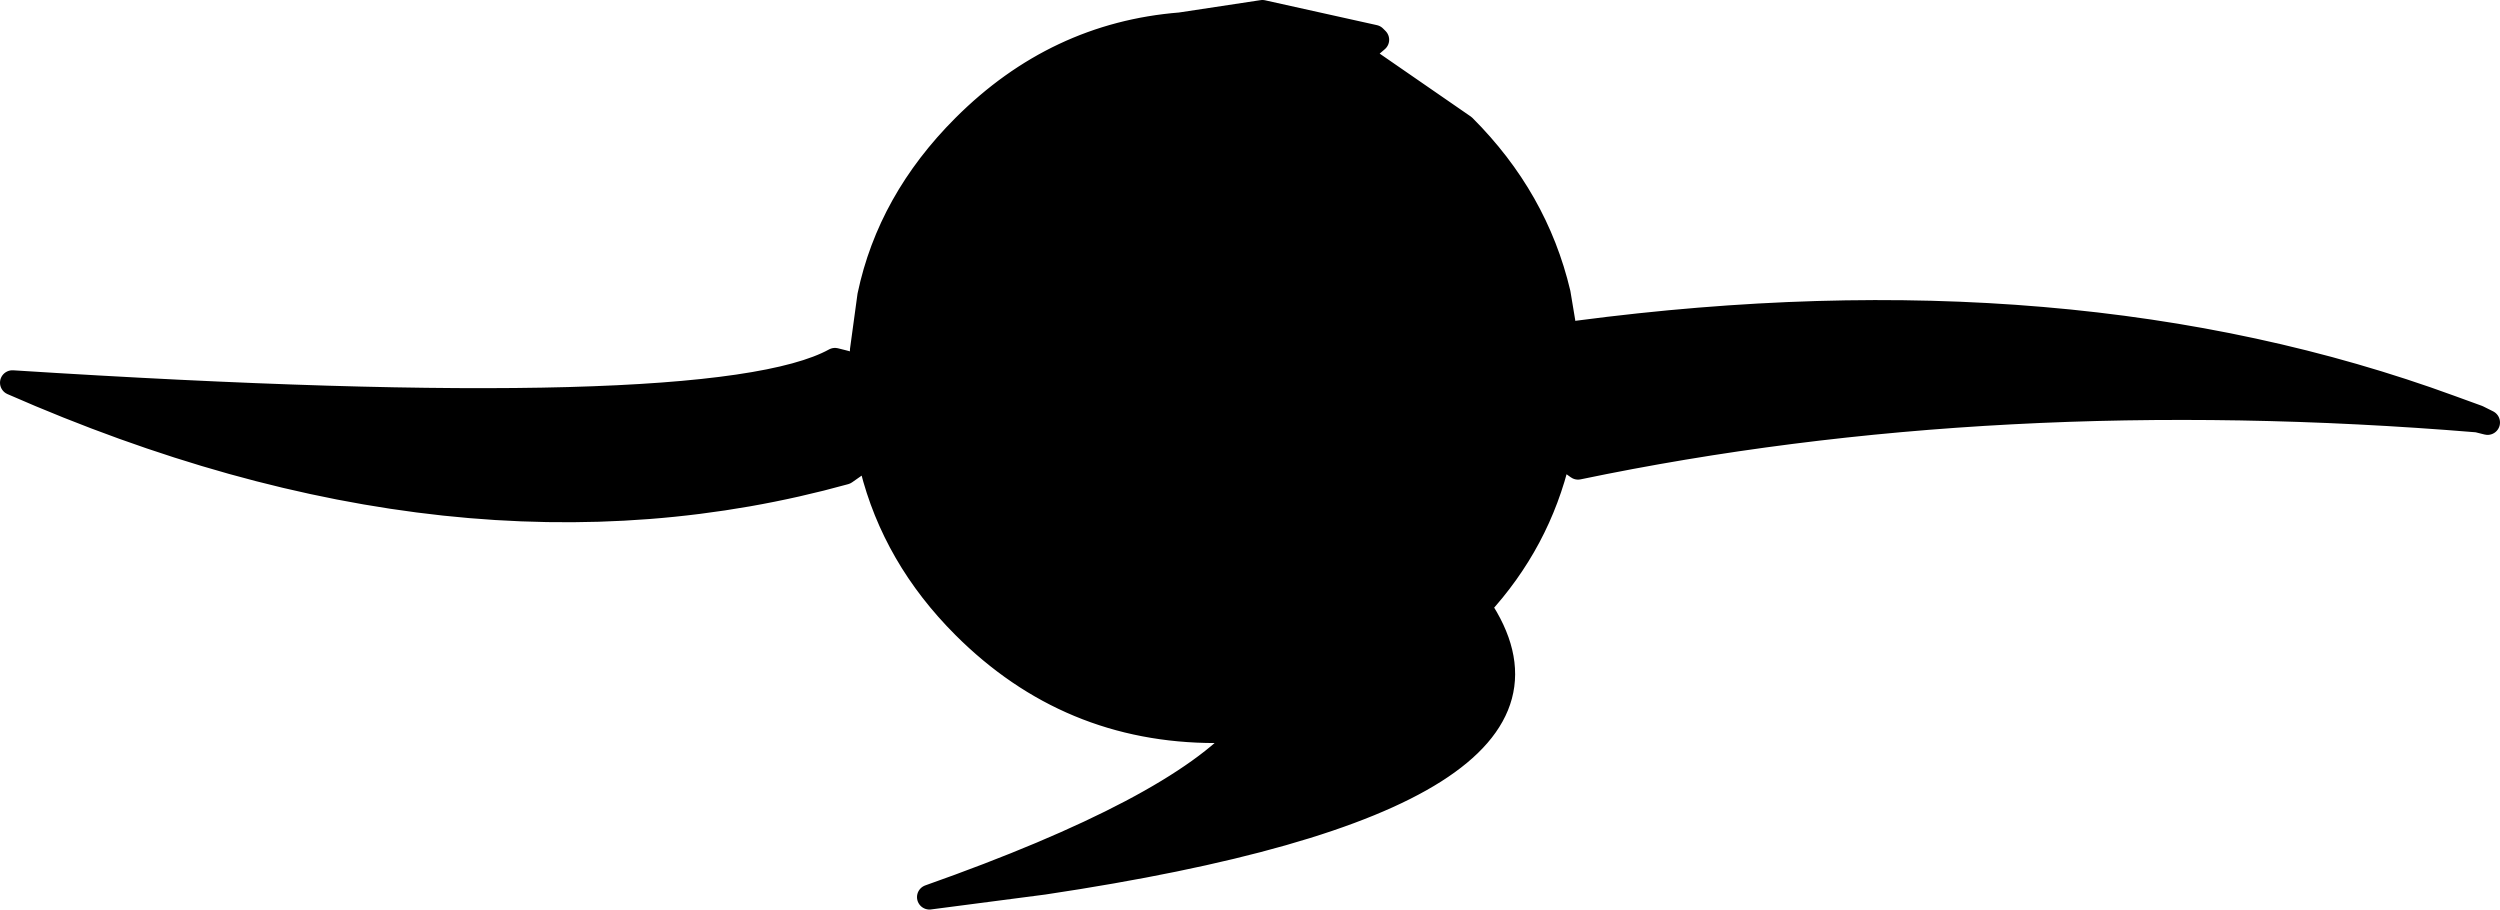 <?xml version="1.0" encoding="UTF-8" standalone="no"?>
<svg xmlns:xlink="http://www.w3.org/1999/xlink" height="18.3px" width="50.3px" xmlns="http://www.w3.org/2000/svg">
  <g transform="matrix(1.0, 0.0, 0.0, 1.0, 24.35, 7.4)">
    <path d="M3.25 -6.6 L2.65 -6.45 3.0 -6.3 5.1 -4.85 Q6.55 -3.4 7.0 -1.5 L7.15 -0.6 Q6.9 -0.15 6.3 0.15 L6.65 0.35 Q6.85 -0.15 7.4 -0.7 17.3 -2.0 24.95 0.8 L25.5 1.0 25.5 1.05 Q15.8 0.25 7.4 2.0 L7.05 1.75 7.0 1.8 Q6.6 3.5 5.4 4.8 8.0 8.65 -3.35 10.35 L-5.65 10.65 Q-0.7 8.9 0.7 7.3 L0.1 7.3 Q-2.85 7.3 -4.95 5.2 -6.35 3.8 -6.8 2.0 L-6.85 1.75 -7.35 2.1 Q-15.1 4.25 -24.1 0.3 -10.0 1.2 -7.55 -0.15 -6.7 0.05 -6.35 0.35 L-6.2 0.3 -7.0 -0.35 -6.85 -1.45 Q-6.45 -3.35 -4.95 -4.85 -3.1 -6.7 -0.6 -6.9 L1.05 -7.15 3.3 -6.65 3.25 -6.6 M-2.8 -0.65 L-1.65 -0.4 -0.9 -1.0 Q-0.3 -1.7 -0.2 -2.75 -0.1 -3.85 -0.5 -4.65 L-1.0 -5.2 -1.9 -5.45 -2.25 -5.4 -2.7 -5.65 Q-1.75 -6.55 -0.6 -6.9 -1.75 -6.55 -2.7 -5.65 L-2.25 -5.4 -1.9 -5.45 -1.0 -5.2 -0.5 -4.65 Q-0.1 -3.85 -0.2 -2.75 -0.3 -1.7 -0.9 -1.0 L-1.65 -0.4 -2.8 -0.65 -2.85 -0.7 -2.95 -0.65 -2.8 -0.65 M0.15 0.4 L-5.2 0.4 Q-5.2 -1.0 -4.85 -2.15 L-4.6 -1.5 -4.1 -0.85 -3.45 -0.6 -2.95 -0.65 -3.45 -0.6 -4.1 -0.85 -4.6 -1.5 -4.85 -2.15 Q-5.2 -1.0 -5.2 0.4 L0.15 0.4 0.2 0.25 0.15 0.2 0.15 0.4 M2.65 -6.45 Q1.75 -6.05 1.05 -4.35 0.25 -2.4 0.15 0.2 0.25 -2.4 1.05 -4.35 1.75 -6.05 2.65 -6.45 M3.0 -6.3 Q2.55 -5.8 2.1 -4.35 1.45 -2.15 1.45 0.95 1.45 -2.15 2.1 -4.35 2.55 -5.8 3.0 -6.3 M24.95 0.8 Q15.65 -0.85 7.25 0.95 L6.6 1.1 Q6.65 1.45 7.05 1.75 6.65 1.45 6.6 1.1 6.5 0.75 6.65 0.35 6.5 0.75 6.6 1.1 L7.25 0.95 Q15.65 -0.85 24.95 0.8 M5.4 4.8 L3.7 3.1 3.65 3.1 5.15 2.75 Q6.5 2.3 7.0 1.8 6.5 2.3 5.15 2.75 L3.65 3.1 3.7 3.1 5.4 4.8 M1.45 0.95 L1.4 0.95 1.45 0.95 M0.2 0.25 L1.4 0.95 0.2 0.25 M-2.85 -0.7 L-2.2 -1.25 Q-1.6 -1.9 -1.5 -2.95 -1.4 -4.05 -1.8 -4.85 L-2.25 -5.4 -1.8 -4.85 Q-1.4 -4.05 -1.5 -2.95 -1.6 -1.9 -2.2 -1.25 L-2.85 -0.7 M0.7 7.3 Q2.4 5.2 -1.45 3.3 L-3.5 2.45 Q-2.2 1.5 -0.9 1.3 L-0.55 1.3 -0.5 1.35 2.1 3.3 Q3.85 5.05 3.05 6.65 2.0 8.65 -3.35 10.35 2.0 8.65 3.05 6.65 3.85 5.05 2.1 3.3 L-0.5 1.35 -0.55 1.3 -0.9 1.3 Q-2.2 1.5 -3.5 2.45 L-1.45 3.3 Q2.4 5.2 0.7 7.3 M3.65 3.1 Q2.1 1.6 0.45 1.35 L4.95 0.7 6.3 0.15 4.95 0.7 0.45 1.35 Q2.1 1.6 3.65 3.1 M-0.55 1.3 L0.45 1.35 -0.55 1.3 M-5.2 0.4 L-4.3 0.9 -3.9 1.15 -3.25 1.1 -0.9 1.3 -3.25 1.1 -3.9 1.15 -4.3 0.9 -5.1 0.7 -6.2 0.3 -5.1 0.7 -4.3 0.9 -5.2 0.4 M-1.45 3.3 L-5.05 2.75 -6.8 2.0 -5.05 2.75 -1.45 3.3 M-6.85 1.75 Q-5.75 0.9 -6.35 0.35 -5.75 0.9 -6.85 1.75 M-2.7 -5.65 L-2.95 -5.7 Q-3.65 -5.75 -4.2 -5.1 -4.8 -4.4 -4.9 -3.3 L-4.85 -2.15 -4.9 -3.3 Q-4.8 -4.4 -4.2 -5.1 -3.65 -5.75 -2.95 -5.7 L-2.7 -5.65" fill="#000000" fill-rule="evenodd" stroke="none"/>
    <path d="M3.25 -6.6 L2.65 -6.45 3.0 -6.3 3.35 -6.6 3.25 -6.6 M3.3 -6.65 L1.05 -7.15 -0.6 -6.9 Q-1.75 -6.55 -2.7 -5.65 L-2.25 -5.4 -1.9 -5.45 -1.0 -5.2 -0.5 -4.65 Q-0.1 -3.85 -0.2 -2.75 -0.3 -1.7 -0.9 -1.0 L-1.65 -0.4 -2.8 -0.65 -2.95 -0.65 -3.45 -0.6 -4.1 -0.85 -4.6 -1.5 -4.85 -2.15 Q-5.2 -1.0 -5.2 0.4 L0.15 0.4 0.15 0.2 Q0.25 -2.4 1.05 -4.35 1.75 -6.05 2.65 -6.45 M3.35 -6.6 L3.3 -6.65 M3.0 -6.3 L5.1 -4.85 Q6.55 -3.4 7.0 -1.5 L7.15 -0.6 Q6.9 -0.15 6.3 0.15 L6.65 0.35 Q6.85 -0.15 7.4 -0.7 17.3 -2.0 24.95 0.8 L25.5 1.0 25.7 1.1 25.5 1.05 Q15.8 0.25 7.4 2.0 L7.05 1.75 7.0 1.8 Q6.6 3.5 5.4 4.8 8.0 8.65 -3.35 10.35 L-5.65 10.65 Q-0.7 8.9 0.7 7.3 L0.1 7.3 Q-2.85 7.3 -4.95 5.2 -6.35 3.8 -6.8 2.0 L-6.85 1.75 -7.35 2.1 Q-15.1 4.25 -24.1 0.3 -10.0 1.2 -7.55 -0.15 -6.7 0.05 -6.35 0.35 L-6.2 0.3 -7.0 -0.35 -6.85 -1.45 Q-6.45 -3.35 -4.95 -4.85 -3.1 -6.7 -0.6 -6.9 M1.45 0.95 Q1.45 -2.15 2.1 -4.35 2.55 -5.8 3.0 -6.3 M7.0 1.8 Q6.5 2.3 5.15 2.75 L3.65 3.1 3.7 3.1 5.4 4.8 M7.05 1.75 Q6.65 1.45 6.6 1.1 6.5 0.75 6.65 0.35 M6.6 1.1 L7.25 0.95 Q15.65 -0.85 24.95 0.8 M1.45 0.95 L1.4 0.95 0.2 0.25 0.15 0.2 M6.3 0.15 L4.95 0.7 0.45 1.35 Q2.1 1.6 3.65 3.1 M-3.35 10.35 Q2.0 8.65 3.05 6.65 3.85 5.05 2.1 3.3 L-0.5 1.35 -0.55 1.3 -0.9 1.3 Q-2.2 1.5 -3.5 2.45 L-1.45 3.3 Q2.4 5.2 0.7 7.3 M-2.25 -5.4 L-1.8 -4.85 Q-1.4 -4.05 -1.5 -2.95 -1.6 -1.9 -2.2 -1.25 L-2.85 -0.7 -2.95 -0.65 M-2.8 -0.65 L-2.85 -0.7 M-4.85 -2.15 L-4.9 -3.3 Q-4.8 -4.4 -4.2 -5.1 -3.65 -5.75 -2.95 -5.7 L-2.7 -5.65 M-0.9 1.3 L-3.25 1.1 -3.9 1.15 -4.3 0.9 -5.1 0.7 -6.2 0.3 M-6.35 0.35 Q-5.75 0.9 -6.85 1.75 M-6.8 2.0 L-5.05 2.75 -1.45 3.3 M-4.3 0.9 L-5.2 0.4 M0.45 1.35 L-0.55 1.3" fill="none" stroke="#000000" stroke-linecap="round" stroke-linejoin="round" stroke-width="0.5"/>
  </g>
</svg>
